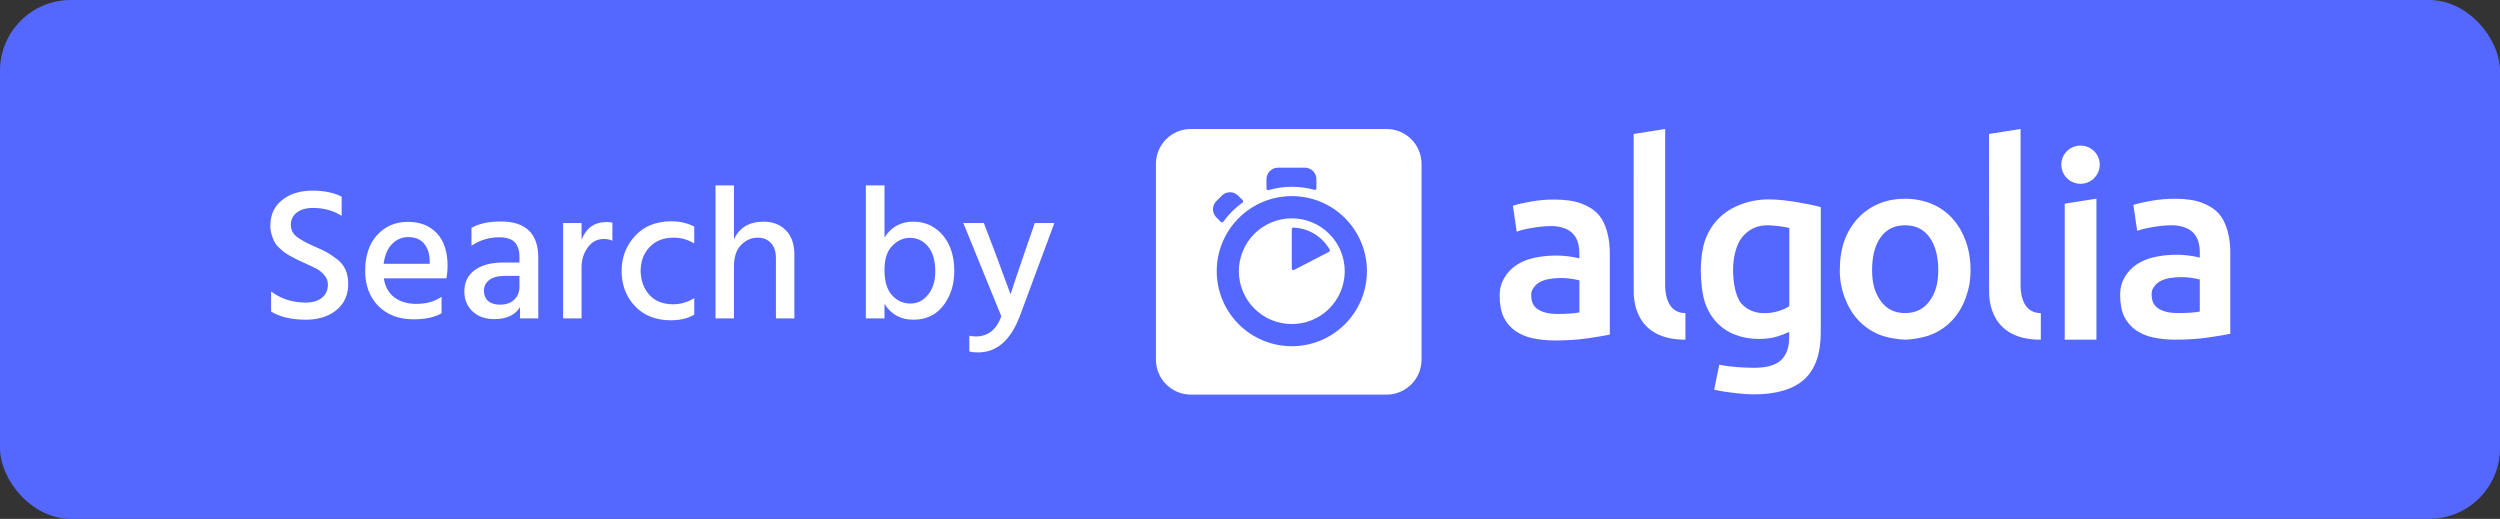 <svg xmlns="http://www.w3.org/2000/svg" width="212" height="44" fill="none" viewBox="0 0 212 44"><rect x="0" y="0" width="212" height="44" fill="#333333" stroke="none"/><rect width="212" height="44" fill="#5468FF" rx="6"/><path fill="#fff" d="M100.988 10.938H117.582C118.368 10.938 119.122 11.251 119.679 11.807C120.235 12.363 120.547 13.117 120.548 13.903V30.5C120.547 31.286 120.234 32.039 119.678 32.595C119.122 33.151 118.368 33.463 117.582 33.464H100.988C100.202 33.463 99.448 33.151 98.892 32.595C98.336 32.039 98.023 31.286 98.022 30.5V13.896C98.022 13.507 98.099 13.122 98.248 12.763C98.398 12.403 98.616 12.077 98.892 11.802C99.167 11.527 99.494 11.31 99.854 11.161C100.213 11.013 100.599 10.937 100.988 10.938ZM142.925 28.803C138.539 28.823 138.539 25.264 138.539 24.698L138.532 11.361L141.207 10.938V24.192C141.207 24.514 141.207 26.549 142.925 26.555V28.803ZM132.079 26.623C132.9 26.623 133.509 26.576 133.934 26.494V23.776C133.42 23.643 132.891 23.577 132.36 23.576C132.06 23.576 131.76 23.599 131.463 23.645C131.181 23.682 130.906 23.763 130.649 23.886C130.409 24.002 130.21 24.166 130.067 24.377C129.917 24.588 129.848 24.712 129.848 25.032C129.848 25.66 130.067 26.023 130.464 26.262C130.861 26.502 131.402 26.625 132.079 26.625V26.623ZM131.846 16.924C132.729 16.924 133.475 17.032 134.077 17.252C134.679 17.47 135.165 17.776 135.521 18.166C135.884 18.562 136.13 19.088 136.281 19.649C136.438 20.209 136.513 20.825 136.513 21.5V28.373C135.893 28.496 135.271 28.601 134.645 28.688C133.811 28.811 132.873 28.872 131.832 28.872C131.142 28.872 130.505 28.803 129.937 28.674C129.409 28.564 128.908 28.348 128.466 28.038C128.062 27.743 127.735 27.354 127.515 26.904C127.289 26.439 127.172 25.785 127.172 25.102C127.172 24.445 127.302 24.029 127.556 23.576C127.812 23.13 128.171 22.751 128.603 22.471C129.048 22.183 129.553 21.979 130.135 21.855C130.734 21.731 131.344 21.669 131.955 21.671C132.619 21.672 133.281 21.753 133.927 21.91V21.473C133.927 21.166 133.892 20.872 133.817 20.599C133.745 20.33 133.613 20.08 133.433 19.869C133.236 19.647 132.988 19.477 132.709 19.375C132.344 19.237 131.956 19.168 131.566 19.171C130.95 19.171 130.389 19.245 129.876 19.334C129.448 19.401 129.027 19.504 128.616 19.642L128.295 17.45C128.63 17.332 129.129 17.216 129.773 17.101C130.457 16.976 131.151 16.916 131.846 16.922V16.924ZM184.688 26.549C185.51 26.549 186.118 26.502 186.542 26.419V23.7C186.028 23.568 185.499 23.501 184.968 23.5C184.674 23.5 184.373 23.521 184.072 23.57C183.79 23.606 183.515 23.687 183.258 23.809C183.024 23.919 182.823 24.088 182.676 24.3C182.526 24.512 182.458 24.636 182.458 24.956C182.458 25.584 182.676 25.948 183.073 26.186C183.477 26.431 184.011 26.549 184.688 26.549V26.549ZM184.462 16.855C185.345 16.855 186.091 16.963 186.693 17.183C187.295 17.401 187.781 17.709 188.137 18.098C188.492 18.488 188.746 19.02 188.896 19.581C189.058 20.184 189.137 20.807 189.129 21.433V28.305C188.719 28.393 188.095 28.495 187.261 28.619C186.427 28.742 185.489 28.803 184.448 28.803C183.758 28.803 183.121 28.735 182.553 28.605C182.025 28.495 181.524 28.279 181.082 27.971C180.678 27.675 180.351 27.286 180.131 26.837C179.905 26.372 179.788 25.716 179.788 25.032C179.788 24.377 179.918 23.959 180.172 23.509C180.432 23.058 180.78 22.689 181.219 22.401C181.664 22.116 182.169 21.91 182.751 21.788C183.655 21.6 184.584 21.556 185.502 21.657C185.831 21.692 186.173 21.753 186.542 21.843V21.405C186.545 21.11 186.508 20.816 186.433 20.53C186.361 20.261 186.23 20.012 186.049 19.799C185.852 19.578 185.603 19.409 185.325 19.308C184.96 19.169 184.572 19.1 184.182 19.102C183.566 19.102 183.005 19.177 182.492 19.267C182.064 19.334 181.643 19.436 181.232 19.573L180.911 17.381C181.246 17.265 181.745 17.148 182.389 17.032C183.073 16.912 183.767 16.852 184.462 16.855ZM176.428 15.585C175.997 15.585 175.584 15.415 175.279 15.111C174.974 14.807 174.802 14.395 174.8 13.964C174.8 13.069 175.525 12.345 176.428 12.345C177.332 12.345 178.058 13.069 178.058 13.964C178.058 14.86 177.325 15.585 176.428 15.585ZM177.776 28.805H175.087V17.27L177.777 16.846V28.802L177.776 28.805ZM173.062 28.805C168.676 28.825 168.676 25.265 168.676 24.698L168.668 11.361L171.344 10.938V24.192C171.344 24.514 171.344 26.549 173.062 26.555V28.803V28.805ZM164.364 22.901C164.364 21.745 164.111 20.782 163.618 20.113C163.125 19.436 162.435 19.104 161.551 19.104C160.669 19.104 159.977 19.436 159.486 20.113C158.993 20.79 158.753 21.745 158.753 22.901C158.753 24.07 158.999 24.855 159.493 25.532C159.985 26.215 160.676 26.549 161.559 26.549C162.441 26.549 163.133 26.207 163.626 25.53C164.118 24.848 164.364 24.07 164.364 22.901V22.901ZM167.101 22.895C167.101 23.797 166.971 24.479 166.704 25.224C166.461 25.93 166.077 26.578 165.576 27.131C165.087 27.66 164.489 28.077 163.824 28.354C163.139 28.64 162.085 28.803 161.559 28.803C161.031 28.797 159.985 28.646 159.307 28.354C158.646 28.073 158.052 27.657 157.563 27.131C157.076 26.604 156.7 25.968 156.426 25.224C156.144 24.48 156.005 23.69 156.016 22.895C156.016 21.992 156.139 21.125 156.413 20.387C156.665 19.685 157.057 19.042 157.563 18.494C158.055 17.971 158.651 17.557 159.313 17.279C159.992 16.991 160.738 16.855 161.545 16.855C162.353 16.855 163.098 16.997 163.782 17.279C164.449 17.55 165.047 17.965 165.535 18.494C166.034 19.044 166.42 19.687 166.67 20.387C166.957 21.125 167.101 21.992 167.101 22.895ZM146.963 22.895C146.963 24.015 147.209 25.258 147.701 25.776C148.194 26.297 148.831 26.556 149.611 26.556C150.035 26.556 150.439 26.494 150.815 26.378C151.192 26.262 151.492 26.125 151.732 25.962V19.329C151.151 19.204 150.56 19.129 149.966 19.104C148.995 19.076 148.256 19.474 147.736 20.108C147.223 20.744 146.963 21.858 146.963 22.895V22.895ZM154.401 28.169C154.401 29.992 153.935 31.325 152.997 32.172C152.061 33.019 150.63 33.443 148.701 33.443C147.996 33.443 146.531 33.306 145.361 33.047L145.792 30.928C146.772 31.134 148.064 31.189 148.742 31.189C149.816 31.189 150.582 30.97 151.041 30.532C151.5 30.096 151.725 29.447 151.725 28.584V28.148C151.386 28.304 151.036 28.437 150.678 28.544C150.248 28.674 149.748 28.742 149.186 28.742C148.447 28.742 147.776 28.627 147.168 28.393C146.575 28.174 146.04 27.824 145.601 27.369C145.17 26.919 144.827 26.352 144.588 25.674C144.348 24.997 144.225 23.79 144.225 22.901C144.225 22.067 144.355 21.021 144.609 20.325C144.869 19.628 145.238 19.026 145.738 18.529C146.231 18.03 146.833 17.648 147.538 17.366C148.311 17.063 149.135 16.908 149.966 16.91C150.836 16.91 151.636 17.018 152.416 17.149C153.196 17.279 153.86 17.415 154.401 17.564V28.169V28.169Z"/><path fill="#fff" d="M28.972 16.676V18.303C28.26 17.857 27.452 17.633 26.547 17.633C25.962 17.633 25.502 17.763 25.167 18.024C25.006 18.142 24.877 18.298 24.79 18.477C24.702 18.657 24.66 18.854 24.665 19.054C24.665 19.479 24.829 19.819 25.159 20.074C25.489 20.33 25.994 20.606 26.675 20.904C27.122 21.096 27.47 21.26 27.72 21.399C27.97 21.537 28.257 21.731 28.582 21.981C28.906 22.231 29.145 22.529 29.3 22.875C29.454 23.22 29.53 23.616 29.53 24.063C29.53 25.01 29.196 25.754 28.526 26.297C27.856 26.839 26.989 27.111 25.925 27.111C24.745 27.111 23.765 26.882 22.989 26.425V24.717C23.829 25.345 24.803 25.659 25.909 25.659C26.494 25.659 26.957 25.523 27.297 25.252C27.637 24.981 27.807 24.606 27.807 24.127C27.807 23.84 27.707 23.577 27.505 23.337C27.302 23.097 27.085 22.917 26.85 22.795C26.616 22.672 26.265 22.505 25.797 22.292C25.602 22.203 25.408 22.112 25.215 22.021C25.029 21.929 24.846 21.834 24.665 21.734C24.467 21.632 24.277 21.514 24.098 21.383C23.94 21.256 23.789 21.123 23.643 20.983C23.463 20.813 23.333 20.643 23.253 20.473C23.173 20.303 23.098 20.103 23.029 19.875C22.958 19.634 22.923 19.384 22.925 19.133C22.925 18.218 23.258 17.495 23.923 16.963C24.587 16.431 25.446 16.165 26.499 16.165C27.467 16.165 28.292 16.335 28.972 16.675V16.676ZM36.44 22.372V22.085C36.418 21.478 36.253 20.997 35.945 20.641C35.636 20.284 35.195 20.106 34.621 20.106C34.089 20.106 33.631 20.3 33.248 20.689C32.866 21.077 32.626 21.638 32.531 22.372H36.44ZM37.445 25.164V26.568C36.849 26.908 36.062 27.078 35.083 27.078C33.828 27.078 32.828 26.701 32.083 25.946C31.339 25.191 30.967 24.202 30.967 22.978C30.967 21.681 31.307 20.662 31.988 19.923C32.668 19.183 33.536 18.813 34.588 18.813C35.621 18.813 36.44 19.136 37.046 19.779C37.652 20.423 37.956 21.351 37.956 22.563C37.956 22.893 37.923 23.239 37.86 23.601H32.546C32.653 24.303 32.951 24.84 33.44 25.212C33.93 25.584 34.546 25.77 35.29 25.77C36.152 25.77 36.87 25.568 37.445 25.164ZM44.05 23.394H42.838C42.242 23.394 41.793 23.51 41.489 23.744C41.186 23.978 41.035 24.276 41.035 24.638C41.035 25.01 41.152 25.302 41.385 25.515C41.62 25.728 41.96 25.835 42.407 25.835C42.917 25.835 43.319 25.693 43.611 25.411C43.904 25.13 44.051 24.76 44.051 24.303V23.393L44.05 23.394ZM39.982 20.84V19.324C40.609 18.963 41.439 18.782 42.471 18.782C44.587 18.782 45.646 19.808 45.646 21.862V26.999H44.098V26.042C43.683 26.722 42.955 27.062 41.912 27.062C41.146 27.062 40.532 26.842 40.069 26.401C39.607 25.959 39.375 25.398 39.375 24.717C39.375 23.941 39.668 23.337 40.253 22.907C40.838 22.476 41.657 22.26 42.71 22.26H44.05V21.799C44.05 21.245 43.917 20.828 43.651 20.546C43.385 20.264 42.944 20.123 42.327 20.123C41.49 20.115 40.671 20.366 39.982 20.841V20.84ZM49.315 18.91V20.33C49.709 19.33 50.416 18.83 51.438 18.83C51.586 18.83 51.751 18.846 51.932 18.878V20.409C51.694 20.31 51.439 20.262 51.182 20.266C50.64 20.266 50.193 20.506 49.842 20.984C49.491 21.463 49.315 22.032 49.315 22.691V26.999H47.752V18.909H49.315V18.91ZM54.325 22.994C54.347 23.814 54.597 24.486 55.075 25.013C55.554 25.539 56.225 25.803 57.085 25.803C57.724 25.803 58.32 25.627 58.873 25.276V26.68C58.352 26.999 57.687 27.159 56.878 27.159C55.613 27.159 54.602 26.759 53.847 25.962C53.092 25.164 52.714 24.17 52.714 22.978C52.714 21.818 53.094 20.827 53.854 20.003C54.615 19.178 55.644 18.766 56.942 18.766C57.644 18.766 58.288 18.915 58.872 19.213V20.649C58.342 20.317 57.727 20.145 57.102 20.154C56.262 20.154 55.589 20.42 55.083 20.952C54.578 21.484 54.325 22.165 54.325 22.994ZM62.24 15.719V20.298C62.698 19.298 63.533 18.798 64.745 18.798C65.532 18.798 66.165 19.043 66.644 19.532C67.123 20.022 67.362 20.702 67.362 21.574V26.999H65.798V21.893C65.798 21.34 65.658 20.913 65.376 20.609C65.094 20.306 64.724 20.154 64.266 20.154C63.735 20.154 63.264 20.356 62.855 20.76C62.445 21.165 62.24 21.782 62.24 22.611V26.999H60.677V15.719H62.24ZM77.206 25.739C77.802 25.739 78.302 25.486 78.706 24.981C79.11 24.475 79.312 23.824 79.312 23.026C79.312 22.111 79.11 21.406 78.706 20.912C78.302 20.417 77.786 20.17 77.158 20.17C76.605 20.17 76.108 20.394 75.667 20.84C75.225 21.287 75.005 21.973 75.005 22.898C75.005 23.856 75.217 24.568 75.643 25.036C76.068 25.505 76.589 25.739 77.206 25.739ZM75.004 15.719V20.139C75.578 19.245 76.392 18.798 77.444 18.798C78.466 18.798 79.301 19.181 79.95 19.947C80.599 20.713 80.923 21.728 80.923 22.994C80.923 24.132 80.614 25.103 79.998 25.906C79.381 26.709 78.535 27.111 77.461 27.111C76.386 27.111 75.567 26.664 75.004 25.771V26.999H73.424V15.719H75.004ZM84.912 26.823L81.689 18.91H83.428L84.433 21.542L85.693 24.957C85.789 24.637 86.173 23.499 86.843 21.542L87.752 18.91H89.412L86.492 26.776C85.715 28.85 84.529 29.886 82.933 29.886C82.686 29.891 82.439 29.864 82.199 29.807V28.467C82.369 28.509 82.55 28.531 82.742 28.531C83.774 28.531 84.497 27.961 84.912 26.823Z"/><path fill="#5468FF" d="M111.632 15.968V15.196C111.632 14.937 111.528 14.688 111.345 14.505C111.162 14.322 110.913 14.219 110.654 14.219H108.374C108.115 14.219 107.866 14.322 107.683 14.505C107.499 14.688 107.396 14.937 107.396 15.196V15.989C107.396 16.077 107.478 16.139 107.567 16.119C108.212 15.932 108.88 15.838 109.551 15.839C110.201 15.839 110.846 15.927 111.468 16.098C111.55 16.118 111.632 16.058 111.632 15.968ZM105.384 16.978L104.994 16.589C104.903 16.498 104.795 16.426 104.677 16.377C104.558 16.328 104.431 16.302 104.303 16.302C104.174 16.302 104.047 16.328 103.929 16.377C103.81 16.426 103.703 16.498 103.612 16.589L103.147 17.054C103.056 17.144 102.984 17.252 102.934 17.37C102.885 17.488 102.86 17.616 102.86 17.744C102.86 17.872 102.885 17.999 102.934 18.117C102.984 18.236 103.056 18.343 103.147 18.434L103.53 18.817C103.592 18.878 103.68 18.864 103.735 18.803C103.961 18.496 104.207 18.202 104.481 17.929C104.762 17.649 105.049 17.403 105.364 17.178C105.432 17.136 105.439 17.041 105.384 16.978ZM109.544 19.431V22.772C109.544 22.868 109.648 22.937 109.736 22.889L112.706 21.352C112.774 21.318 112.795 21.235 112.761 21.168C112.449 20.62 112.003 20.161 111.463 19.834C110.924 19.508 110.311 19.324 109.681 19.302C109.613 19.302 109.545 19.356 109.545 19.432L109.544 19.431ZM109.545 27.48C108.355 27.48 107.214 27.008 106.372 26.168C105.531 25.327 105.057 24.187 105.055 22.998C105.056 21.808 105.53 20.668 106.372 19.827C107.214 18.987 108.355 18.515 109.545 18.516C110.734 18.515 111.875 18.987 112.717 19.828C113.559 20.668 114.032 21.808 114.034 22.998C114.034 23.587 113.917 24.17 113.691 24.714C113.465 25.259 113.135 25.753 112.718 26.169C112.301 26.585 111.806 26.915 111.261 27.14C110.717 27.365 110.133 27.48 109.544 27.48H109.545ZM109.544 16.63C107.856 16.63 106.237 17.3 105.043 18.494C103.85 19.687 103.179 21.306 103.179 22.994C103.179 24.682 103.85 26.301 105.043 27.495C106.237 28.688 107.856 29.359 109.544 29.359C110.38 29.359 111.209 29.195 111.982 28.875C112.755 28.555 113.457 28.086 114.049 27.494C114.64 26.903 115.11 26.201 115.43 25.428C115.75 24.655 115.916 23.827 115.916 22.991C115.916 22.154 115.751 21.326 115.431 20.554C115.111 19.782 114.641 19.08 114.05 18.489C113.458 17.898 112.755 17.43 111.982 17.111C111.209 16.792 110.381 16.629 109.545 16.631"/></svg>